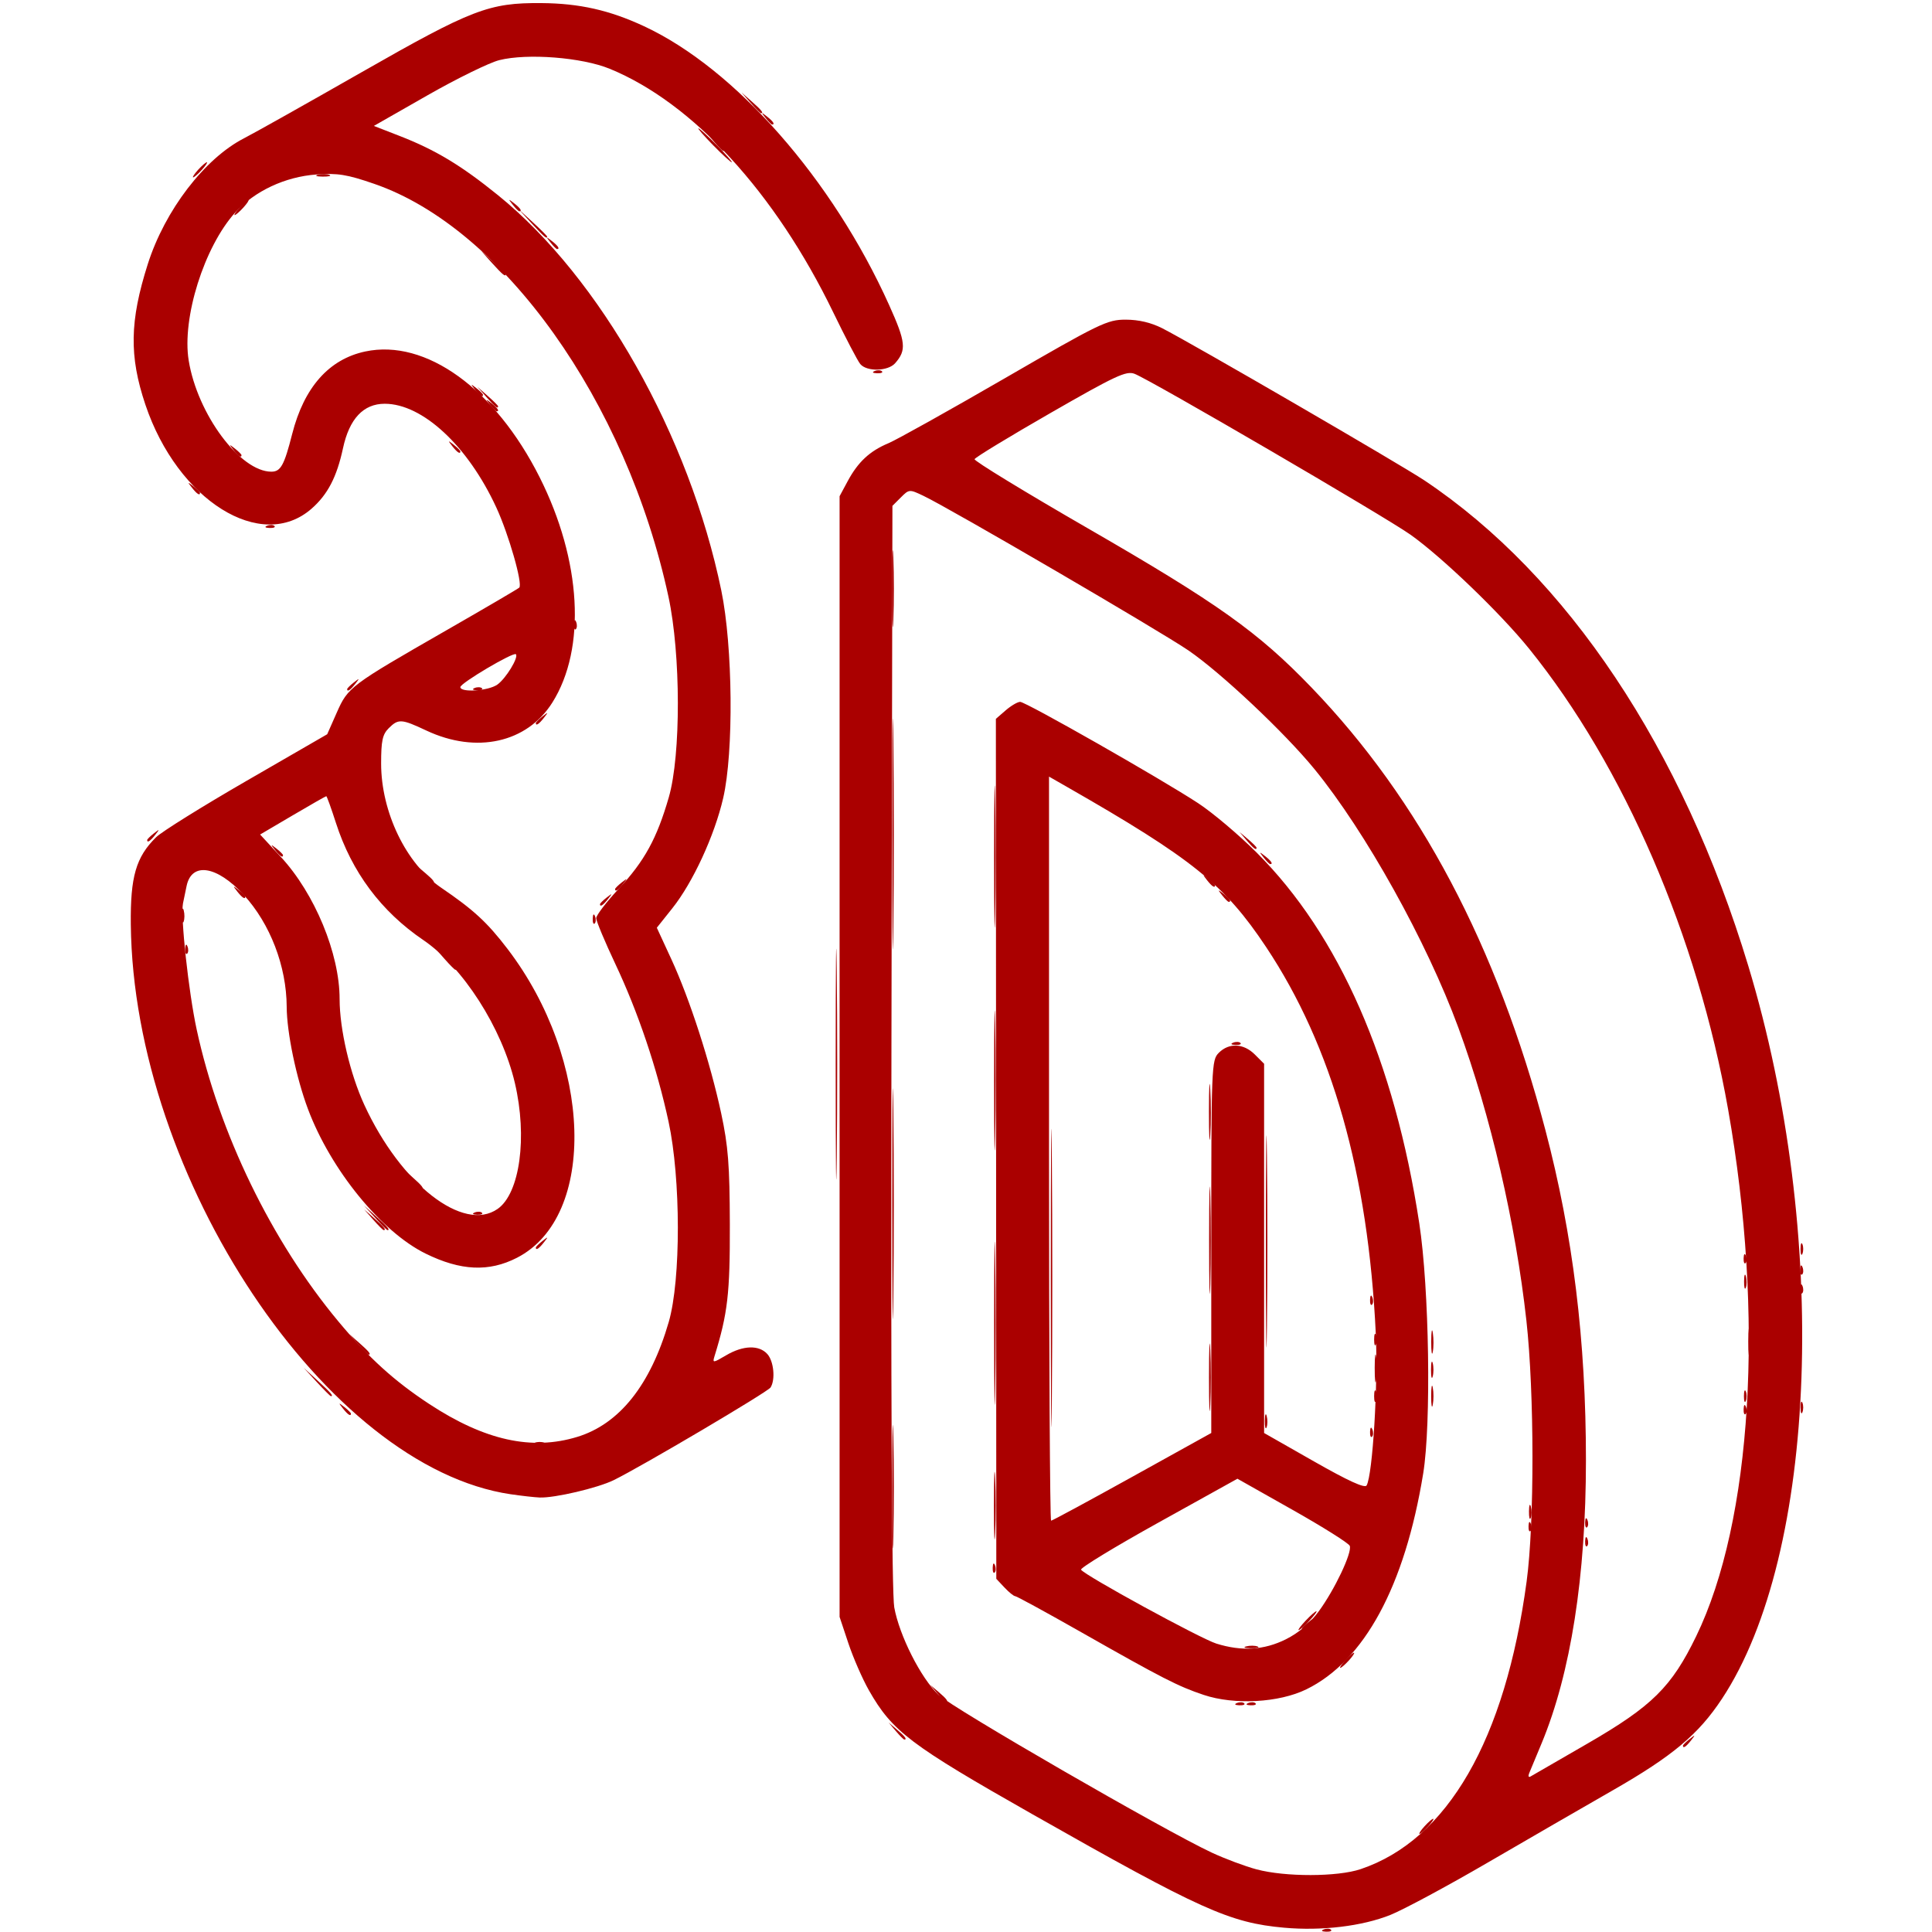 <?xml version="1.0" encoding="UTF-8" standalone="no"?>
<!-- Created with Inkscape (http://www.inkscape.org/) -->

<svg
   version="1.1"
   id="svg182"
   width="512"
   height="512"
   viewBox="0 0 512 512"
   sodipodi:docname="3d_rojo_marron.svg"
   inkscape:version="1.2.2 (732a01da63, 2022-12-09)"
   xmlns:inkscape="http://www.inkscape.org/namespaces/inkscape"
   xmlns:sodipodi="http://sodipodi.sourceforge.net/DTD/sodipodi-0.dtd"
   xmlns="http://www.w3.org/2000/svg"
   xmlns:svg="http://www.w3.org/2000/svg">
  <defs
     id="defs186" />
  <sodipodi:namedview
     id="namedview184"
     pagecolor="#ffffff"
     bordercolor="#000000"
     borderopacity="0.25"
     inkscape:showpageshadow="2"
     inkscape:pageopacity="0.0"
     inkscape:pagecheckerboard="0"
     inkscape:deskcolor="#d1d1d1"
     showgrid="false"
     inkscape:zoom="0.8046875"
     inkscape:cx="412.58252"
     inkscape:cy="344.23301"
     inkscape:window-width="1920"
     inkscape:window-height="1027"
     inkscape:window-x="1912"
     inkscape:window-y="-8"
     inkscape:window-maximized="1"
     inkscape:current-layer="g188" />
  <g
     inkscape:groupmode="layer"
     inkscape:label="Image"
     id="g188"
     style="display:inline">
    <path
       style="fill:#aa0000"
       d="m 377.5,484 c 0.995,-1.1 2.035,-2 2.31,-2 0.275,0 -0.314,0.9 -1.31,2 -0.995,1.1 -2.035,2 -2.31,2 -0.275,0 0.314,-0.9 1.31,-2 z M 346,429.5 c 1.292,-1.375 2.574,-2.5 2.849,-2.5 0.275,0 -0.557,1.125 -1.849,2.5 -1.292,1.375 -2.574,2.5 -2.849,2.5 -0.275,0 0.557,-1.125 1.849,-2.5 z m 74.079,-21.083 c 0.048,-1.165 0.285,-1.402 0.604,-0.604 0.289,0.722 0.253,1.584 -0.079,1.917 -0.332,0.332 -0.569,-0.258 -0.525,-1.312 z M 405.195,400.5 c 0.02,-1.65 0.244,-2.204 0.498,-1.231 0.254,0.973 0.237,2.323 -0.037,3 -0.274,0.677 -0.481,-0.119 -0.461,-1.769 z m -126.724,-62 c 1.1e-4,-35.2 0.125,-49.455 0.279,-31.678 0.153,17.777 0.153,46.577 -2.1e-4,64 C 278.596,388.245 278.471,373.7 278.471,338.5 Z m 84.608,40.917 c 0.048,-1.165 0.285,-1.402 0.604,-0.604 0.289,0.722 0.253,1.584 -0.079,1.917 -0.332,0.332 -0.569,-0.258 -0.525,-1.312 z M 90.872,373.25 c -1.244,-1.586 -1.209,-1.621 0.378,-0.378 0.963,0.755 1.75,1.542 1.75,1.75 0,0.823 -0.821,0.293 -2.128,-1.372 z M 335.461,329 c 0,-25.025 0.13,-35.263 0.289,-22.75 0.159,12.512 0.159,32.987 0,45.5 -0.159,12.512 -0.289,2.275 -0.289,-22.75 z m 43.812,41 c 0,-2.475 0.195,-3.487 0.433,-2.25 0.238,1.238 0.238,3.263 0,4.5 -0.238,1.238 -0.433,0.225 -0.433,-2.25 z m 82.886,0 c 0,-1.375 0.227,-1.938 0.504,-1.25 0.277,0.688 0.277,1.812 0,2.5 -0.277,0.688 -0.504,0.125 -0.504,-1.25 z M 83.946,366.25 80.5,362.5 l 3.75,3.446 C 87.74,369.154 88.46,370 87.696,370 c -0.167,0 -1.855,-1.688 -3.75,-3.75 z M 379.286,355.5 c 0.008,-2.75 0.202,-3.756 0.432,-2.236 0.23,1.52 0.224,3.77 -0.014,5 -0.237,1.23 -0.425,-0.014 -0.418,-2.764 z m -16.207,-11.083 c 0.048,-1.165 0.285,-1.402 0.604,-0.604 0.289,0.722 0.253,1.584 -0.079,1.917 -0.332,0.332 -0.569,-0.258 -0.525,-1.312 z m 99.116,-4.917 c 0.02,-1.65 0.244,-2.204 0.498,-1.231 0.254,0.973 0.237,2.323 -0.037,3 -0.274,0.677 -0.481,-0.119 -0.461,-1.769 z m 14.963,-8.5 c 0,-1.375 0.227,-1.938 0.504,-1.25 0.277,0.688 0.277,1.812 0,2.5 -0.277,0.688 -0.504,0.125 -0.504,-1.25 z M 98.924,323.25 96.5,320.5 l 2.75,2.424 c 2.57,2.266 3.209,3.076 2.424,3.076 -0.179,0 -1.417,-1.238 -2.75,-2.75 z M 49.079,251.417 c 0.048,-1.165 0.285,-1.402 0.604,-0.604 0.289,0.722 0.253,1.584 -0.079,1.917 -0.332,0.332 -0.569,-0.258 -0.525,-1.312 z m 108,-8 c 0.048,-1.165 0.285,-1.402 0.604,-0.604 0.289,0.722 0.253,1.584 -0.079,1.917 -0.332,0.332 -0.569,-0.258 -0.525,-1.312 z M 39,222.622 c 0,-0.208 0.787,-0.995 1.75,-1.75 1.586,-1.244 1.621,-1.208 0.378,0.378 C 39.821,222.916 39,223.445 39,222.622 Z m 86.812,-40.306 c 0.722,-0.289 1.584,-0.253 1.917,0.079 0.332,0.332 -0.258,0.569 -1.312,0.525 -1.165,-0.048 -1.402,-0.285 -0.604,-0.604 z M 236.407,156 c 0,-9.075 0.152,-12.787 0.337,-8.25 0.185,4.537 0.185,11.963 0,16.5 -0.185,4.537 -0.337,0.825 -0.337,-8.25 z M 61.872,119.25 c -1.244,-1.586 -1.209,-1.621 0.378,-0.378 0.963,0.755 1.75,1.542 1.75,1.75 0,0.823 -0.821,0.293 -2.128,-1.372 z m 58,-1 c -1.244,-1.586 -1.208,-1.621 0.378,-0.378 0.963,0.755 1.75,1.542 1.75,1.75 0,0.823 -0.821,0.293 -2.128,-1.372 z m 9.052,-13 -2.424,-2.75 2.75,2.424 c 1.512,1.333 2.75,2.571 2.75,2.75 0,0.784 -0.81,0.146 -3.076,-2.424 z m 16.948,-41 C 144.629,62.664 144.664,62.629 146.25,63.872 147.916,65.179 148.445,66 147.622,66 c -0.208,0 -0.995,-0.787 -1.75,-1.75 z m -10,-10 C 134.629,52.664 134.664,52.629 136.25,53.872 137.916,55.179 138.445,56 137.622,56 c -0.208,0 -0.995,-0.787 -1.75,-1.75 z M 189,38.5 c -2.429,-2.475 -4.191,-4.5 -3.916,-4.5 0.275,0 2.487,2.025 4.916,4.5 2.429,2.475 4.191,4.5 3.916,4.5 -0.275,0 -2.487,-2.025 -4.916,-4.5 z"
       id="path314"
       sodipodi:nodetypes="sssssssssssssssssssssssssssssssssssssssssssssscssssssssssssssssssssssscssssssssssssssssscssccssssssssssssscssssssssssssssss" />
    <path
       style="fill:#aa0000"
       d="m 327.812,451.317 c 0.722,-0.289 1.584,-0.253 1.917,0.079 0.332,0.332 -0.258,0.569 -1.312,0.525 -1.165,-0.048 -1.402,-0.285 -0.604,-0.604 z m 2.457,-15.01 c 0.973,-0.254 2.323,-0.237 3,0.037 0.677,0.274 -0.119,0.481 -1.769,0.461 -1.65,-0.02 -2.204,-0.244 -1.231,-0.498 z m 74.81,-31.89 c 0.048,-1.165 0.285,-1.402 0.604,-0.604 0.289,0.722 0.253,1.584 -0.079,1.917 -0.332,0.332 -0.569,-0.258 -0.525,-1.312 z M 335.195,376.5 c 0.02,-1.65 0.244,-2.204 0.498,-1.231 0.254,0.973 0.237,2.323 -0.037,3 -0.274,0.677 -0.481,-0.119 -0.461,-1.769 z m 126.884,-3.083 c 0.048,-1.165 0.285,-1.402 0.604,-0.604 0.289,0.722 0.253,1.584 -0.079,1.917 -0.332,0.332 -0.569,-0.258 -0.525,-1.312 z M 379.232,363 c 0,-1.925 0.206,-2.712 0.457,-1.75 0.252,0.963 0.252,2.538 0,3.5 -0.252,0.963 -0.457,0.175 -0.457,-1.75 z M 142,330.622 c 0,-0.208 0.787,-0.995 1.75,-1.75 1.586,-1.244 1.621,-1.208 0.378,0.378 C 142.821,330.916 142,331.445 142,330.622 Z M 221.463,282 c 0,-27.225 0.129,-38.362 0.286,-24.75 0.157,13.613 0.157,35.888 0,49.5 -0.157,13.613 -0.286,2.475 -0.286,-24.75 z m -95.651,39.317 c 0.722,-0.289 1.584,-0.253 1.917,0.079 0.332,0.332 -0.258,0.569 -1.312,0.525 -1.165,-0.048 -1.402,-0.285 -0.604,-0.604 z m 201,-45 c 0.722,-0.289 1.584,-0.253 1.917,0.079 0.332,0.332 -0.258,0.569 -1.312,0.525 -1.165,-0.048 -1.402,-0.285 -0.604,-0.604 z M 236.463,221 c 0,-27.225 0.129,-38.362 0.286,-24.75 0.157,13.613 0.157,35.888 0,49.5 -0.157,13.613 -0.286,2.475 -0.286,-24.75 z M 62.872,236.25 c -1.244,-1.586 -1.209,-1.621 0.378,-0.378 0.963,0.755 1.75,1.542 1.75,1.75 0,0.823 -0.821,0.293 -2.128,-1.372 z M 92,182.622 c 0,-0.208 0.787,-0.995 1.75,-1.75 1.586,-1.244 1.621,-1.208 0.378,0.378 C 92.821,182.916 92,183.445 92,182.622 Z M 140.946,59.25 137.5,55.5 l 3.75,3.446 c 2.062,1.895 3.75,3.583 3.75,3.75 0,0.764 -0.846,0.044 -4.054,-3.446 z M 52.5,45 c 0.995,-1.1 2.035,-2 2.31,-2 0.275,0 -0.314,0.9 -1.31,2 -0.995,1.1 -2.035,2 -2.31,2 -0.275,0 0.314,-0.9 1.31,-2 z m 31.769,1.307 c 0.973,-0.254 2.323,-0.237 3,0.037 C 87.946,46.618 87.15,46.825 85.5,46.805 83.85,46.785 83.296,46.561 84.269,46.307 Z"
       id="path312"
       sodipodi:nodetypes="sssssssssssssssssssssssssssssssssssssssssssssssssssssssssssscssssssssssss" />
    <path
       style="fill:#aa0000"
       d="M 237.405,458.75 235.5,456.5 l 2.25,1.905 c 2.114,1.79 2.705,2.595 1.905,2.595 -0.19,0 -1.202,-1.012 -2.25,-2.25 z m 93.408,-7.433 c 0.722,-0.289 1.584,-0.253 1.917,0.079 0.332,0.332 -0.258,0.569 -1.312,0.525 -1.165,-0.048 -1.402,-0.285 -0.604,-0.604 z M 248.405,448.75 246.5,446.5 l 2.25,1.905 c 2.114,1.79 2.705,2.595 1.905,2.595 -0.19,0 -1.202,-1.012 -2.25,-2.25 z M 263.397,399 c 0,-7.975 0.155,-11.238 0.345,-7.25 0.19,3.987 0.19,10.512 0,14.5 -0.19,3.987 -0.345,0.725 -0.345,-7.25 z m 156.682,4.417 c 0.048,-1.165 0.285,-1.402 0.604,-0.604 0.289,0.722 0.253,1.584 -0.079,1.917 -0.332,0.332 -0.569,-0.258 -0.525,-1.312 z M 320.397,365 c 0,-7.975 0.155,-11.238 0.345,-7.25 0.19,3.987 0.19,10.512 0,14.5 -0.19,3.987 -0.345,0.725 -0.345,-7.25 z m 156.761,8 c 0,-1.375 0.227,-1.938 0.504,-1.25 0.277,0.688 0.277,1.812 0,2.5 -0.277,0.688 -0.504,0.125 -0.504,-1.25 z M 236.463,319 c 0,-27.225 0.129,-38.362 0.286,-24.75 0.157,13.613 0.157,35.888 0,49.5 -0.157,13.613 -0.286,2.475 -0.286,-24.75 z m 127.846,43.5 c 0.006,-3.3 0.192,-4.529 0.415,-2.732 0.223,1.797 0.218,4.497 -0.01,6 -0.228,1.503 -0.41,0.032 -0.405,-3.268 z m 112.769,-26.083 c 0.048,-1.165 0.285,-1.402 0.604,-0.604 0.289,0.722 0.253,1.584 -0.079,1.917 -0.332,0.332 -0.569,-0.258 -0.525,-1.312 z m -15,-3 c 0.048,-1.165 0.285,-1.402 0.604,-0.604 0.289,0.722 0.253,1.584 -0.079,1.917 -0.332,0.332 -0.569,-0.258 -0.525,-1.312 z M 323.872,237.25 c -1.244,-1.586 -1.208,-1.621 0.378,-0.378 1.666,1.306 2.195,2.128 1.372,2.128 -0.208,0 -0.995,-0.787 -1.75,-1.75 z M 163,235.622 c 0,-0.208 0.787,-0.995 1.75,-1.75 1.586,-1.244 1.621,-1.208 0.378,0.378 C 163.821,235.916 163,236.445 163,235.622 Z M 319.872,233.25 c -1.244,-1.586 -1.208,-1.621 0.378,-0.378 0.963,0.755 1.75,1.542 1.75,1.75 0,0.823 -0.821,0.293 -2.128,-1.372 z m 15,-6 c -1.244,-1.586 -1.208,-1.621 0.378,-0.378 1.666,1.306 2.195,2.128 1.372,2.128 -0.208,0 -0.995,-0.787 -1.75,-1.75 z m -4.467,-4.5 -1.905,-2.25 2.25,1.905 c 1.238,1.048 2.25,2.06 2.25,2.25 0,0.8 -0.805,0.209 -2.595,-1.905 z M 142,191.622 c 0,-0.208 0.787,-0.995 1.75,-1.75 1.586,-1.244 1.621,-1.208 0.378,0.378 C 142.821,191.916 142,192.445 142,191.622 Z M 70.812,139.317 c 0.722,-0.289 1.584,-0.253 1.917,0.079 0.332,0.332 -0.258,0.569 -1.312,0.525 -1.165,-0.048 -1.402,-0.285 -0.604,-0.604 z"
       id="path310"
       sodipodi:nodetypes="scssssssssscsssssssssssssssssssssssscsscssssssssssssssssssssssssssscssssssscsscc" />
    <path
       style="fill:#aa0000"
       d="m 446,462.622 c 0,-0.208 0.787,-0.995 1.75,-1.75 1.586,-1.244 1.621,-1.208 0.378,0.378 C 446.821,462.916 446,463.445 446,462.622 Z M 236.437,394 c 0,-14.575 0.14,-20.538 0.311,-13.25 0.171,7.287 0.171,19.212 0,26.5 -0.171,7.287 -0.311,1.325 -0.311,-13.25 z m 27.013,-43.5 c 3.4e-4,-19.25 0.135,-26.983 0.299,-17.186 0.164,9.798 0.164,25.548 -6.2e-4,35 -0.164,9.452 -0.298,1.435 -0.298,-17.814 z M 364.158,370 c 0,-1.375 0.227,-1.938 0.504,-1.25 0.277,0.688 0.277,1.812 0,2.5 -0.277,0.688 -0.504,0.125 -0.504,-1.25 z m 0,-15 c 0,-1.375 0.227,-1.938 0.504,-1.25 0.277,0.688 0.277,1.812 0,2.5 -0.277,0.688 -0.504,0.125 -0.504,-1.25 z m -43.729,-26.5 c 7e-4,-12.65 0.144,-17.687 0.318,-11.194 0.174,6.494 0.174,16.844 -10e-4,23 -0.175,6.156 -0.318,0.844 -0.317,-11.806 z M 72.872,225.25 c -1.244,-1.586 -1.209,-1.621 0.378,-0.378 0.963,0.755 1.75,1.542 1.75,1.75 0,0.823 -0.821,0.293 -2.128,-1.372 z M 231.812,98.317 c 0.722,-0.289 1.584,-0.253 1.917,0.079 0.332,0.332 -0.258,0.569 -1.312,0.525 -1.165,-0.048 -1.402,-0.285 -0.604,-0.604 z M 130.437,69.75 127.5,66.5 l 3.25,2.937 c 1.788,1.615 3.25,3.078 3.25,3.25 0,0.773 -0.825,0.092 -3.563,-2.937 z M 63.5,55 c 0.995,-1.1 2.035,-2 2.31,-2 0.275,0 -0.314,0.9 -1.31,2 -0.995,1.1 -2.035,2 -2.31,2 -0.275,0 0.314,-0.9 1.31,-2 z"
       id="path308"
       sodipodi:nodetypes="sssssssssssssssssssscscccsssssssssscssssssss" />
    <path
       style="fill:#aa0000"
       d="m 350.812,511.317 c 0.722,-0.289 1.584,-0.253 1.917,0.079 0.332,0.332 -0.258,0.569 -1.312,0.525 -1.165,-0.048 -1.402,-0.285 -0.604,-0.604 z m -87.734,-95.9 c 0.048,-1.165 0.285,-1.402 0.604,-0.604 0.289,0.722 0.253,1.584 -0.079,1.917 -0.332,0.332 -0.569,-0.258 -0.525,-1.312 z M 94.924,356.25 92.5,353.5 l 2.75,2.424 C 97.82,358.19 98.459,359 97.674,359 c -0.179,0 -1.417,-1.238 -2.75,-2.75 z M 477.079,341.417 c 0.048,-1.165 0.285,-1.402 0.604,-0.604 0.289,0.722 0.253,1.584 -0.079,1.917 -0.332,0.332 -0.569,-0.258 -0.525,-1.312 z M 263.443,286.5 c -4.5e-4,-16.5 0.137,-23.39 0.304,-15.312 0.168,8.079 0.168,21.579 8.2e-4,30 -0.167,8.421 -0.305,1.812 -0.305,-14.688 z m 56.939,8 c 0.002,-6.6 0.164,-9.17 0.36,-5.711 0.196,3.459 0.194,8.859 -0.004,12 -0.198,3.141 -0.358,0.311 -0.356,-6.289 z M 117.924,254.25 115.5,251.5 l 2.75,2.424 c 2.57,2.266 3.209,3.076 2.424,3.076 -0.179,0 -1.417,-1.238 -2.75,-2.75 z m -67.052,-125 c -1.244,-1.586 -1.209,-1.621 0.378,-0.378 0.963,0.755 1.75,1.542 1.75,1.75 0,0.823 -0.821,0.293 -2.128,-1.372 z m 152,-98 C 201.629,29.664 201.664,29.629 203.25,30.872 204.916,32.179 205.445,33 204.622,33 c -0.208,0 -0.995,-0.787 -1.75,-1.75 z"
       id="path306"
       sodipodi:nodetypes="ssssssssssscsssssssssssscscccscsssssssssss" />
    <path
       style="fill:#aa0000"
       d="m 356.5,440 c 0.995,-1.1 2.035,-2 2.31,-2 0.275,0 -0.314,0.9 -1.31,2 -0.995,1.1 -2.035,2 -2.31,2 -0.275,0 0.314,-0.9 1.31,-2 z M 345,431.622 c 0,-0.208 0.787,-0.995 1.75,-1.75 1.586,-1.244 1.621,-1.208 0.378,0.378 C 345.821,431.916 345,432.445 345,431.622 Z M 141.75,382.338 c 0.688,-0.277 1.812,-0.277 2.5,0 0.688,0.277 0.125,0.504 -1.25,0.504 -1.375,0 -1.938,-0.227 -1.25,-0.504 z M 463.31,355.5 c 0.006,-3.3 0.192,-4.529 0.415,-2.732 0.223,1.797 0.218,4.497 -0.01,6 -0.228,1.503 -0.41,0.032 -0.405,-3.268 z M 99.437,322.75 96.5,319.5 l 3.25,2.937 c 3.029,2.738 3.71,3.563 2.937,3.563 -0.172,0 -1.635,-1.462 -3.25,-3.25 z m 9.487,-10.5 -2.424,-2.75 2.75,2.424 c 2.57,2.266 3.209,3.076 2.424,3.076 -0.179,0 -1.417,-1.238 -2.75,-2.75 z M 263.444,227 c 0,-16.775 0.137,-23.637 0.304,-15.25 0.167,8.387 0.167,22.113 0,30.5 -0.167,8.387 -0.304,1.525 -0.304,-15.25 z M 48.195,242.5 c 0.02,-1.65 0.244,-2.204 0.498,-1.231 0.254,0.973 0.237,2.323 -0.037,3 C 48.382,244.946 48.175,244.15 48.195,242.5 Z M 159,239.622 c 0,-0.208 0.787,-0.995 1.75,-1.75 1.586,-1.244 1.621,-1.208 0.378,0.378 C 159.821,239.916 159,240.445 159,239.622 Z M 112.405,231.75 110.5,229.5 l 2.25,1.905 c 2.114,1.79 2.705,2.595 1.905,2.595 -0.19,0 -1.202,-1.012 -2.25,-2.25 z m 39.674,-66.333 c 0.048,-1.165 0.285,-1.402 0.604,-0.604 0.289,0.722 0.253,1.584 -0.079,1.917 -0.332,0.332 -0.569,-0.258 -0.525,-1.312 z M 129.872,107.25 c -1.244,-1.586 -1.208,-1.621 0.378,-0.378 1.666,1.306 2.195,2.128 1.372,2.128 -0.208,0 -0.995,-0.787 -1.75,-1.75 z m -4,-4 c -1.244,-1.586 -1.208,-1.621 0.378,-0.378 0.963,0.755 1.75,1.542 1.75,1.75 0,0.823 -0.821,0.293 -2.128,-1.372 z M 189.405,37.75 187.5,35.5 l 2.25,1.905 C 191.864,39.195 192.455,40 191.655,40 c -0.19,0 -1.202,-1.012 -2.25,-2.25 z m 9.519,-10.5 -2.424,-2.75 2.75,2.424 C 201.82,29.19 202.459,30 201.674,30 c -0.179,0 -1.417,-1.238 -2.75,-2.75 z"
       id="path304"
       sodipodi:nodetypes="ssssssssssssscsscscsssscsssssssssssssssscssscssccssssssssscsssscsss" />
    <path
       style="fill:#aa0000"
       d="m 340.335,510.865 c -14.465,-1.303 -22.072,-4.73 -66.709,-30.057 -32.443,-18.408 -37.157,-21.978 -43.334,-32.821 -1.719,-3.018 -4.176,-8.637 -5.459,-12.487 L 222.5,428.5 V 280 131.5 l 2.153,-4 c 2.735,-5.082 5.845,-7.974 10.799,-10.044 2.158,-0.902 16.016,-8.638 30.796,-17.191 25.28,-14.63 27.18,-15.551 32.072,-15.551 3.435,0 6.725,0.774 9.691,2.281 7.702,3.913 63.177,36.107 69.49,40.329 37.892,25.335 68.4,71.076 85.822,128.676 21.45,70.919 18.407,155.737 -6.968,194.173 -6.248,9.464 -13.06,15.177 -28.961,24.284 -7.641,4.377 -22.622,13.035 -33.291,19.241 -10.669,6.206 -22.217,12.411 -25.662,13.789 -7.434,2.974 -18.208,4.269 -28.105,3.378 z m 20.237,-15.522 c 23.044,-7.749 38.35,-34.281 44.006,-76.283 2.081,-15.452 2.049,-49.941 -0.064,-69.059 -2.856,-25.842 -9.5,-54.453 -18.036,-77.673 -8.378,-22.789 -24.606,-51.945 -38.123,-68.494 -7.884,-9.652 -24.735,-25.525 -33.384,-31.446 -7.497,-5.133 -63.173,-37.615 -70.245,-40.983 -3.729,-1.776 -3.802,-1.77 -6,0.427 l -2.225,2.225 -0.26,143.192 c -0.168,92.649 0.094,145.144 0.744,148.722 1.356,7.47 7.048,18.728 11.705,23.149 3.746,3.557 59.921,36.007 72.423,41.836 3.513,1.638 8.863,3.639 11.888,4.446 7.632,2.037 21.429,2.008 27.572,-0.058 z M 319,449.171 C 312.229,446.907 308.018,444.752 286.607,432.593 277.316,427.317 269.407,423 269.032,423 c -0.376,0 -1.654,-1.034 -2.841,-2.298 L 264.032,418.405 263.975,304.452 263.918,190.5 l 2.597,-2.25 c 1.428,-1.238 3.158,-2.25 3.843,-2.25 1.495,0 37.234,20.346 47.142,26.838 3.85,2.522 10.846,8.428 15.546,13.124 21.866,21.847 36.511,55.243 43.079,98.241 2.633,17.238 3.193,53.069 1.035,66.297 -4.868,29.844 -15.603,49.677 -30.956,57.188 -7.266,3.555 -19.079,4.199 -27.204,1.482 z m 21.773,-14.745 c 3.376,-1.682 6.391,-4.243 8.702,-7.392 4.232,-5.765 8.899,-15.617 8.227,-17.367 -0.265,-0.689 -7.071,-4.974 -15.126,-9.521 l -14.645,-8.268 -20.973,11.646 c -11.535,6.405 -20.746,12.013 -20.468,12.462 0.922,1.492 31.615,18.256 35.848,19.58 6.734,2.106 12.657,1.74 18.434,-1.139 z M 300.048,391.379 321,379.758 v -49.379 c 0,-48.046 0.054,-49.433 2,-51.379 2.703,-2.703 6.572,-2.518 9.545,0.455 L 335,281.909 v 48.927 48.927 l 13.25,7.543 c 9.075,5.166 13.461,7.168 13.919,6.351 1.605,-2.86 3.06,-26.878 2.432,-40.159 -2.01,-42.507 -11.582,-76.258 -29.084,-102.547 C 324.499,234.402 315.976,227.549 282.75,208.529 L 278,205.81 v 98.595 C 278,358.632 278.247,403 278.548,403 c 0.302,0 9.977,-5.229 21.5,-11.621 z m 120.686,70.665 c 17.1,-9.887 22.241,-14.965 28.768,-28.414 14.829,-30.557 18.126,-84.961 8.463,-139.63 -8.102,-45.835 -27.588,-90.95 -52.727,-122.074 -7.611,-9.423 -23.074,-24.289 -31.429,-30.216 -6.75,-4.789 -68.944,-41.05 -73.148,-42.649 -2.199,-0.836 -5.004,0.473 -22.312,10.413 -10.888,6.253 -19.924,11.749 -20.078,12.213 -0.155,0.464 13.333,8.7 29.974,18.302 34.445,19.875 45.147,27.487 59.272,42.16 28.742,29.857 49.167,68.496 62.036,117.359 7.3,27.716 10.743,55.773 10.738,87.492 -0.005,30.751 -4.025,56.414 -11.749,75 -1.486,3.575 -2.967,7.136 -3.291,7.914 -0.325,0.778 -0.176,1.177 0.33,0.887 0.506,-0.29 7.326,-4.231 15.155,-8.757 z M 135.402,396.003 C 86.588,388.845 35.382,312.089 34.665,245 c -0.136,-12.679 1.366,-17.857 6.705,-23.13 1.465,-1.447 12.266,-8.178 24.003,-14.959 l 21.339,-12.328 2.527,-5.718 c 3,-6.787 3.494,-7.158 29.046,-21.821 10.332,-5.929 19.026,-11.021 19.321,-11.316 0.973,-0.973 -2.783,-14.102 -6.072,-21.228 -7.542,-16.34 -19.547,-27.5 -29.583,-27.5 -5.644,0 -9.372,3.976 -11.054,11.788 -1.641,7.627 -4.048,12.259 -8.317,16.007 C 69.244,146.504 47.06,132.624 38.527,107.233 34.206,94.373 34.364,85.086 39.161,70 43.694,55.743 54.225,41.988 64.716,36.621 67.347,35.274 81.263,27.457 95.639,19.249 125.098,2.43 129.563,0.711 143.5,0.819 c 10.071,0.078 18.022,1.872 27.178,6.133 24.178,11.252 49.938,40.555 64.944,73.874 4.436,9.85 4.655,11.951 1.605,15.424 -1.9,2.163 -7.526,2.299 -9.249,0.223 -0.697,-0.84 -3.932,-7.027 -7.189,-13.75 -15.352,-31.685 -37.177,-55.459 -59.207,-64.494 -7.382,-3.027 -21.836,-4.157 -29.274,-2.287 -2.644,0.665 -11.204,4.858 -19.021,9.319 l -14.213,8.11 6.79,2.642 c 9.545,3.714 16.32,7.793 26.137,15.738 27.074,21.911 50.696,63.741 59.153,104.749 3.059,14.833 3.313,42.821 0.498,55 -2.295,9.934 -8.026,22.357 -13.461,29.18 l -4.126,5.18 3.84,8.32 c 4.883,10.58 10.339,27.448 13.215,40.862 1.862,8.684 2.252,13.683 2.294,29.458 0.049,18.334 -0.562,23.586 -4.064,34.92 -0.563,1.821 -0.404,1.809 3.085,-0.25 4.493,-2.651 8.7,-2.783 10.909,-0.342 1.717,1.897 2.191,6.78 0.861,8.873 -0.755,1.188 -34.112,20.894 -41.561,24.553 -4.243,2.084 -15.714,4.772 -19.645,4.603 -1.375,-0.059 -4.794,-0.444 -7.598,-0.855 z M 153,380.786 c 11.174,-3.431 19.399,-13.772 24.23,-30.462 3.233,-11.17 3.204,-37.955 -0.057,-53.074 -3.047,-14.124 -8.058,-28.98 -14.087,-41.763 C 160.288,249.557 158,244.085 158,243.327 c 0,-0.758 2.671,-4.249 5.935,-7.757 6.873,-7.388 10.141,-13.349 13.299,-24.261 3.24,-11.194 3.199,-37.946 -0.083,-53.166 C 165.984,106.344 133.298,60.482 99.163,48.716 91.95,46.229 89.517,45.837 83.828,46.244 75.577,46.835 67.466,50.635 62.335,56.314 54.106,65.423 48.175,84.289 50.006,95.537 52.322,109.767 63.649,125 71.915,125 c 2.472,0 3.398,-1.675 5.511,-9.975 3.151,-12.38 9.753,-19.835 19.375,-21.879 16.02,-3.405 34.421,9.874 46.219,33.355 11.076,22.043 12.387,45.312 3.363,59.67 -6.71,10.676 -20.132,13.665 -33.382,7.435 -6.635,-3.12 -7.437,-3.168 -10,-0.606 -1.637,1.637 -2,3.333 -2,9.343 0,12.863 6.62,26.578 15.87,32.88 8.667,5.904 12.241,9.198 17.623,16.24 22.551,29.508 23.82,70.925 2.507,81.857 -7.435,3.814 -14.916,3.471 -24.221,-1.109 -11.765,-5.792 -25.125,-22.204 -31.158,-38.275 -3.12,-8.311 -5.615,-20.306 -5.646,-27.145 -0.05,-10.736 -4.386,-22.017 -11.396,-29.648 -7.099,-7.726 -13.781,-8.771 -15.128,-2.366 -0.315,1.497 -0.746,3.579 -0.959,4.627 -0.696,3.43 1.481,23.508 3.623,33.407 5.948,27.489 19.832,56.098 37.552,77.376 8.032,9.645 14.808,15.8 24.125,21.913 14.659,9.619 27.149,12.385 39.207,8.683 z M 131.886,320.368 c 5.888,-4.124 7.924,-19.035 4.558,-33.367 -3.438,-14.636 -13.759,-30.744 -24.275,-37.885 C 100.989,241.522 93.206,231.082 89.018,218.056 87.77,214.175 86.623,211 86.469,211 c -0.154,0 -4.164,2.285 -8.909,5.079 l -8.629,5.079 5.478,5.917 C 83.411,236.799 90,252.72 90,264.752 c 0,8.017 2.768,19.86 6.566,28.088 9.701,21.019 26.225,33.898 35.32,27.527 z m -0.102,-138.928 c 2.257,-1.581 5.729,-7.26 4.928,-8.061 C 136.052,172.719 122,181.036 122,182.086 c 0,1.515 7.394,1.026 9.783,-0.647 z"
       id="path302" />
  </g>
</svg>
